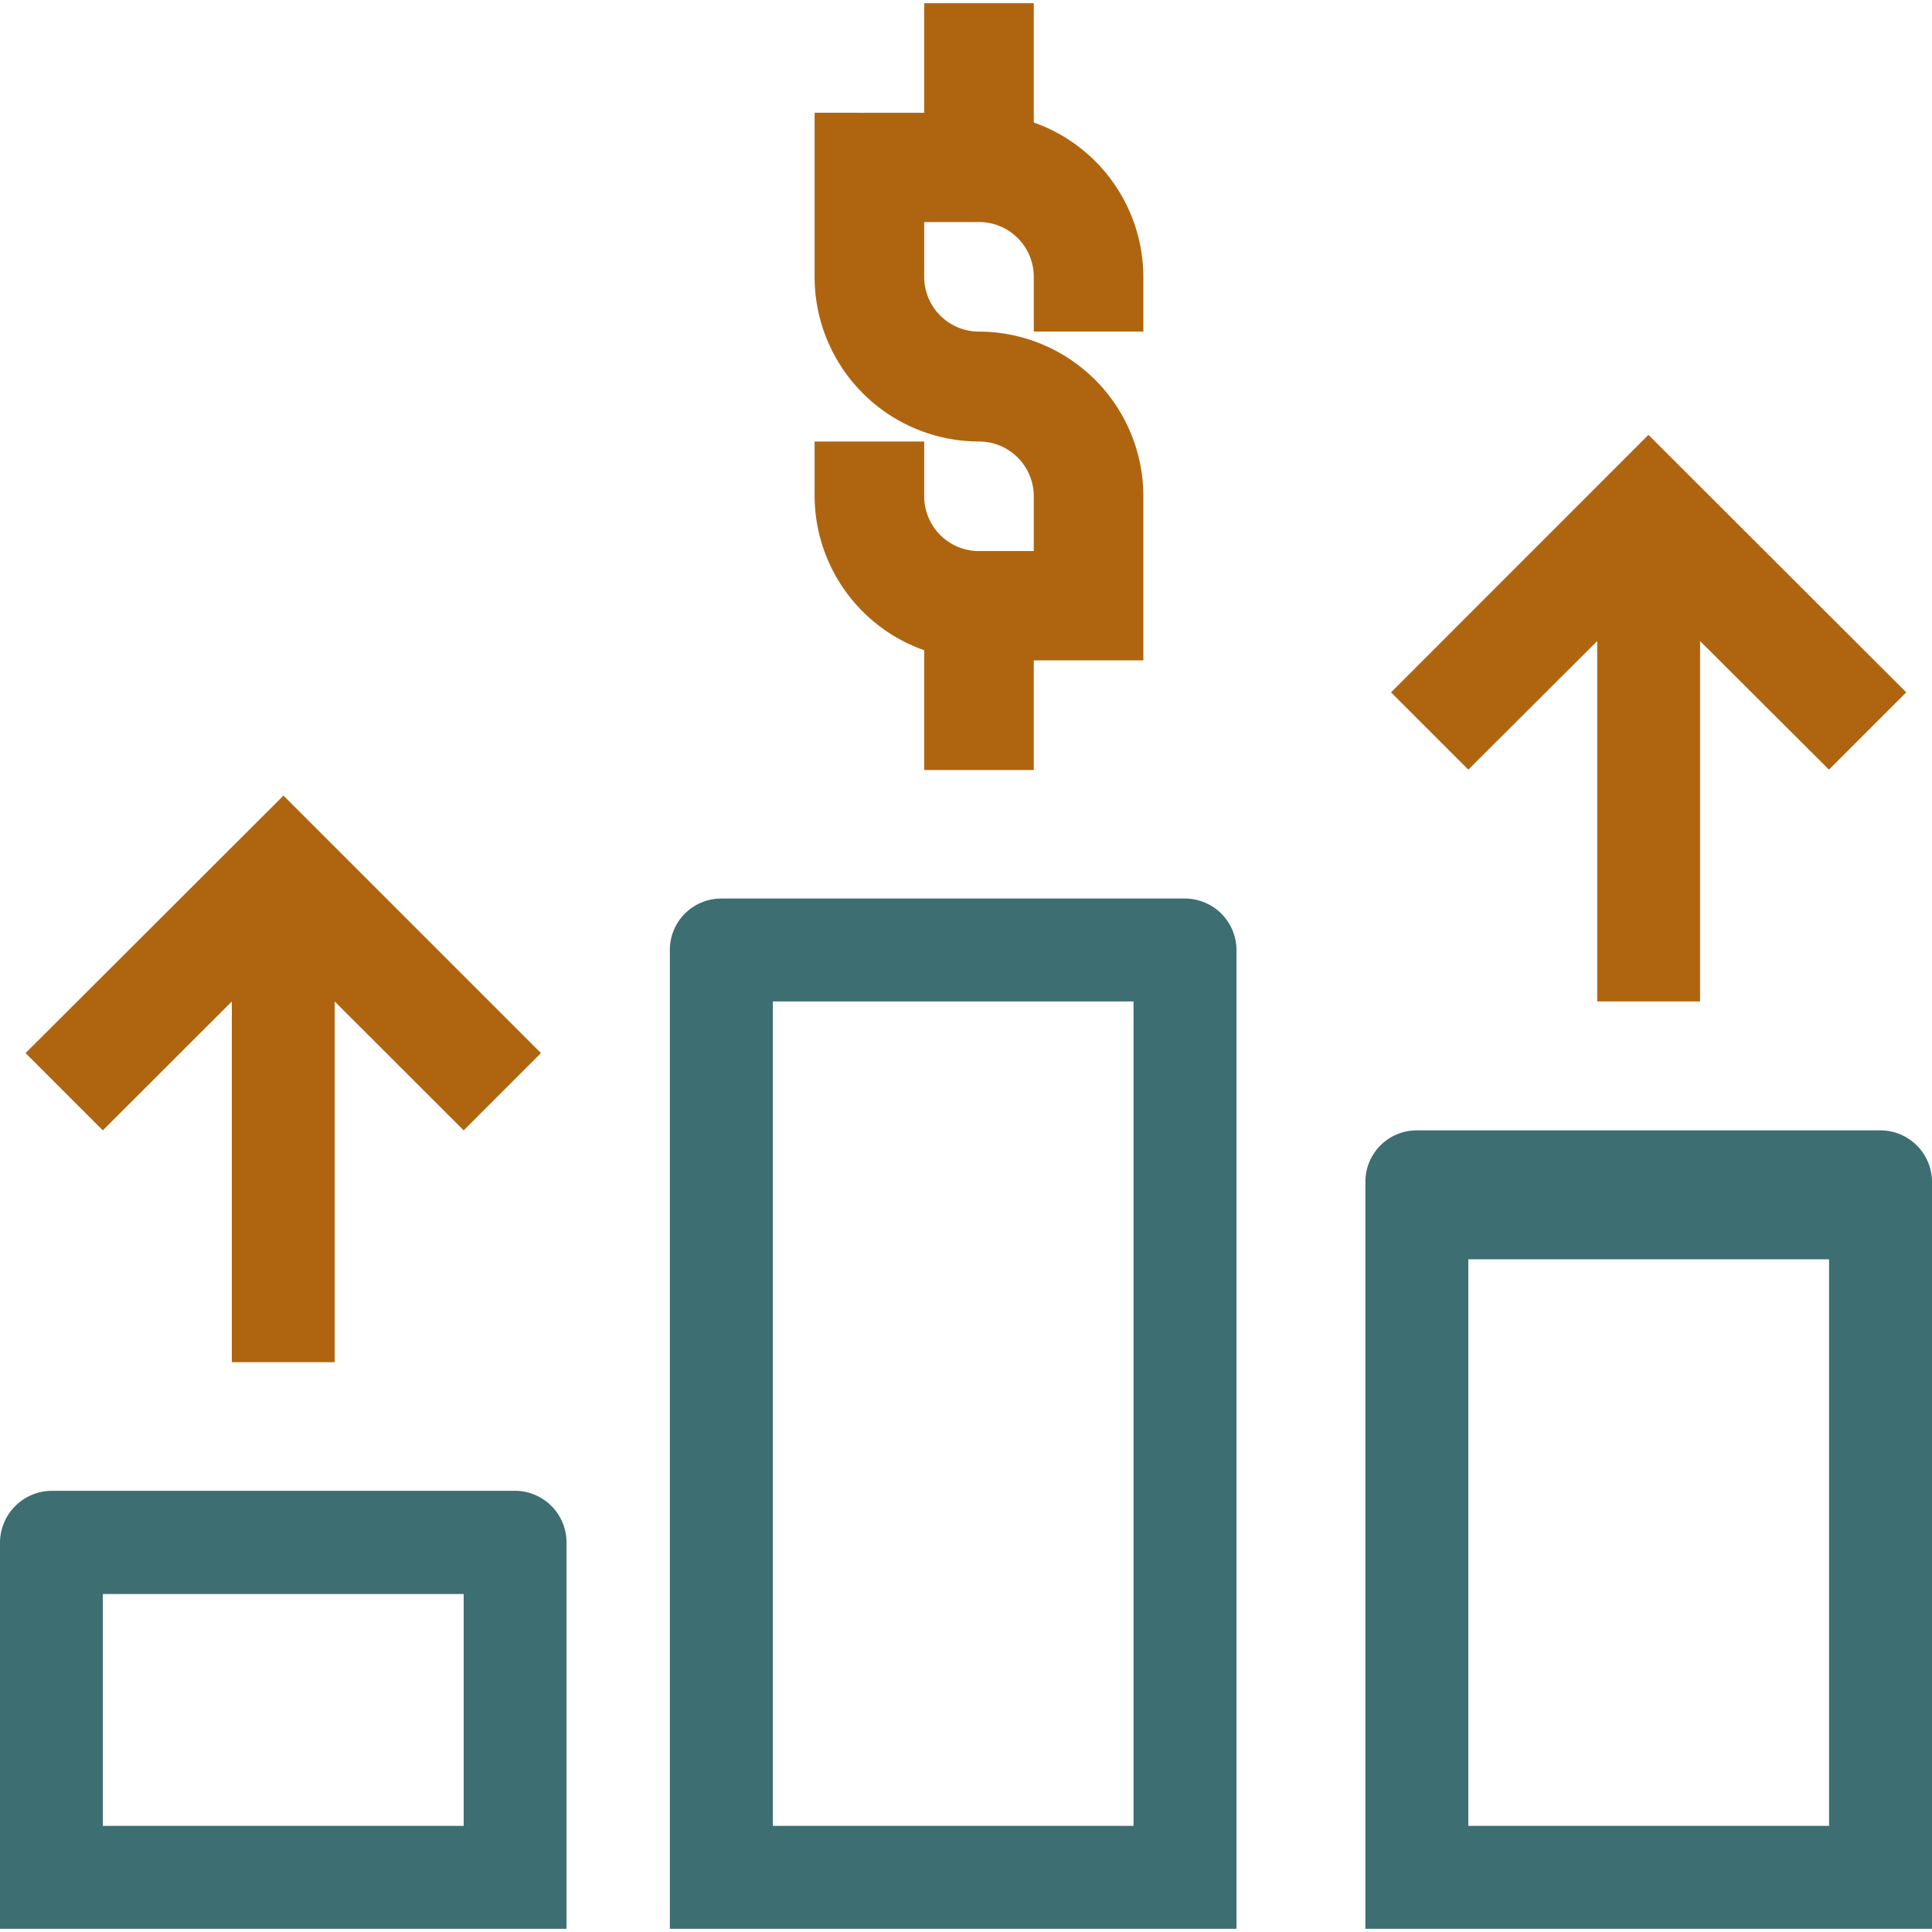 <svg xmlns="http://www.w3.org/2000/svg" xmlns:xlink="http://www.w3.org/1999/xlink" width="100" height="100" viewBox="0 0 100 100"><defs><style>.a{fill:#fff;stroke:#707070;}.b{clip-path:url(#a);}.c{fill:#af650f;}.d{fill:#3d6e72;}</style><clipPath id="a"><rect class="a" width="100" height="100" transform="translate(527.556 1332)"/></clipPath></defs><g class="b" transform="translate(-527.556 -1332)"><g transform="translate(520.179 1324.623)"><path class="c" d="M19.377,77.885V59.213L12.7,65.885l-4-4L22.049,48.557,35.377,61.885l-4,4L24.7,59.213V77.885Z"/><path class="c" d="M90.049,59.213V40.557l-6.672,6.656-4-4L92.7,29.885l13.344,13.328-4,4-6.672-6.656V59.213Z"/><path class="d" d="M7.377,87.213v20H36.7v-20a2.673,2.673,0,0,0-2.672-2.672H10.049A2.694,2.694,0,0,0,7.377,87.213Zm24,14.672H12.7v-12H31.377Z"/><path class="d" d="M78.049,68.557v38.656h29.328V68.557a2.673,2.673,0,0,0-2.672-2.672h-24A2.659,2.659,0,0,0,78.049,68.557Zm24,33.328H83.377V72.557h18.672Z"/><path class="d" d="M42.049,56.557v50.656H71.377V56.557A2.673,2.673,0,0,0,68.7,53.885h-24A2.659,2.659,0,0,0,42.049,56.557Zm24,45.328H47.377V59.213H66.049Z"/><path class="c" d="M55.213,41.033v6.2h5.672V41.557h5.672V33.049a8.522,8.522,0,0,0-8.508-8.508A2.837,2.837,0,0,1,55.213,21.7V18.869h2.836A2.837,2.837,0,0,1,60.885,21.7v2.836h5.672V21.7a8.5,8.5,0,0,0-5.672-7.984V7.541H55.213v5.672H49.541v8.508a8.522,8.522,0,0,0,8.508,8.508,2.837,2.837,0,0,1,2.836,2.836V35.9H58.049a2.837,2.837,0,0,1-2.836-2.836V30.23H49.541v2.836A8.495,8.495,0,0,0,55.213,41.033Z"/></g></g></svg>